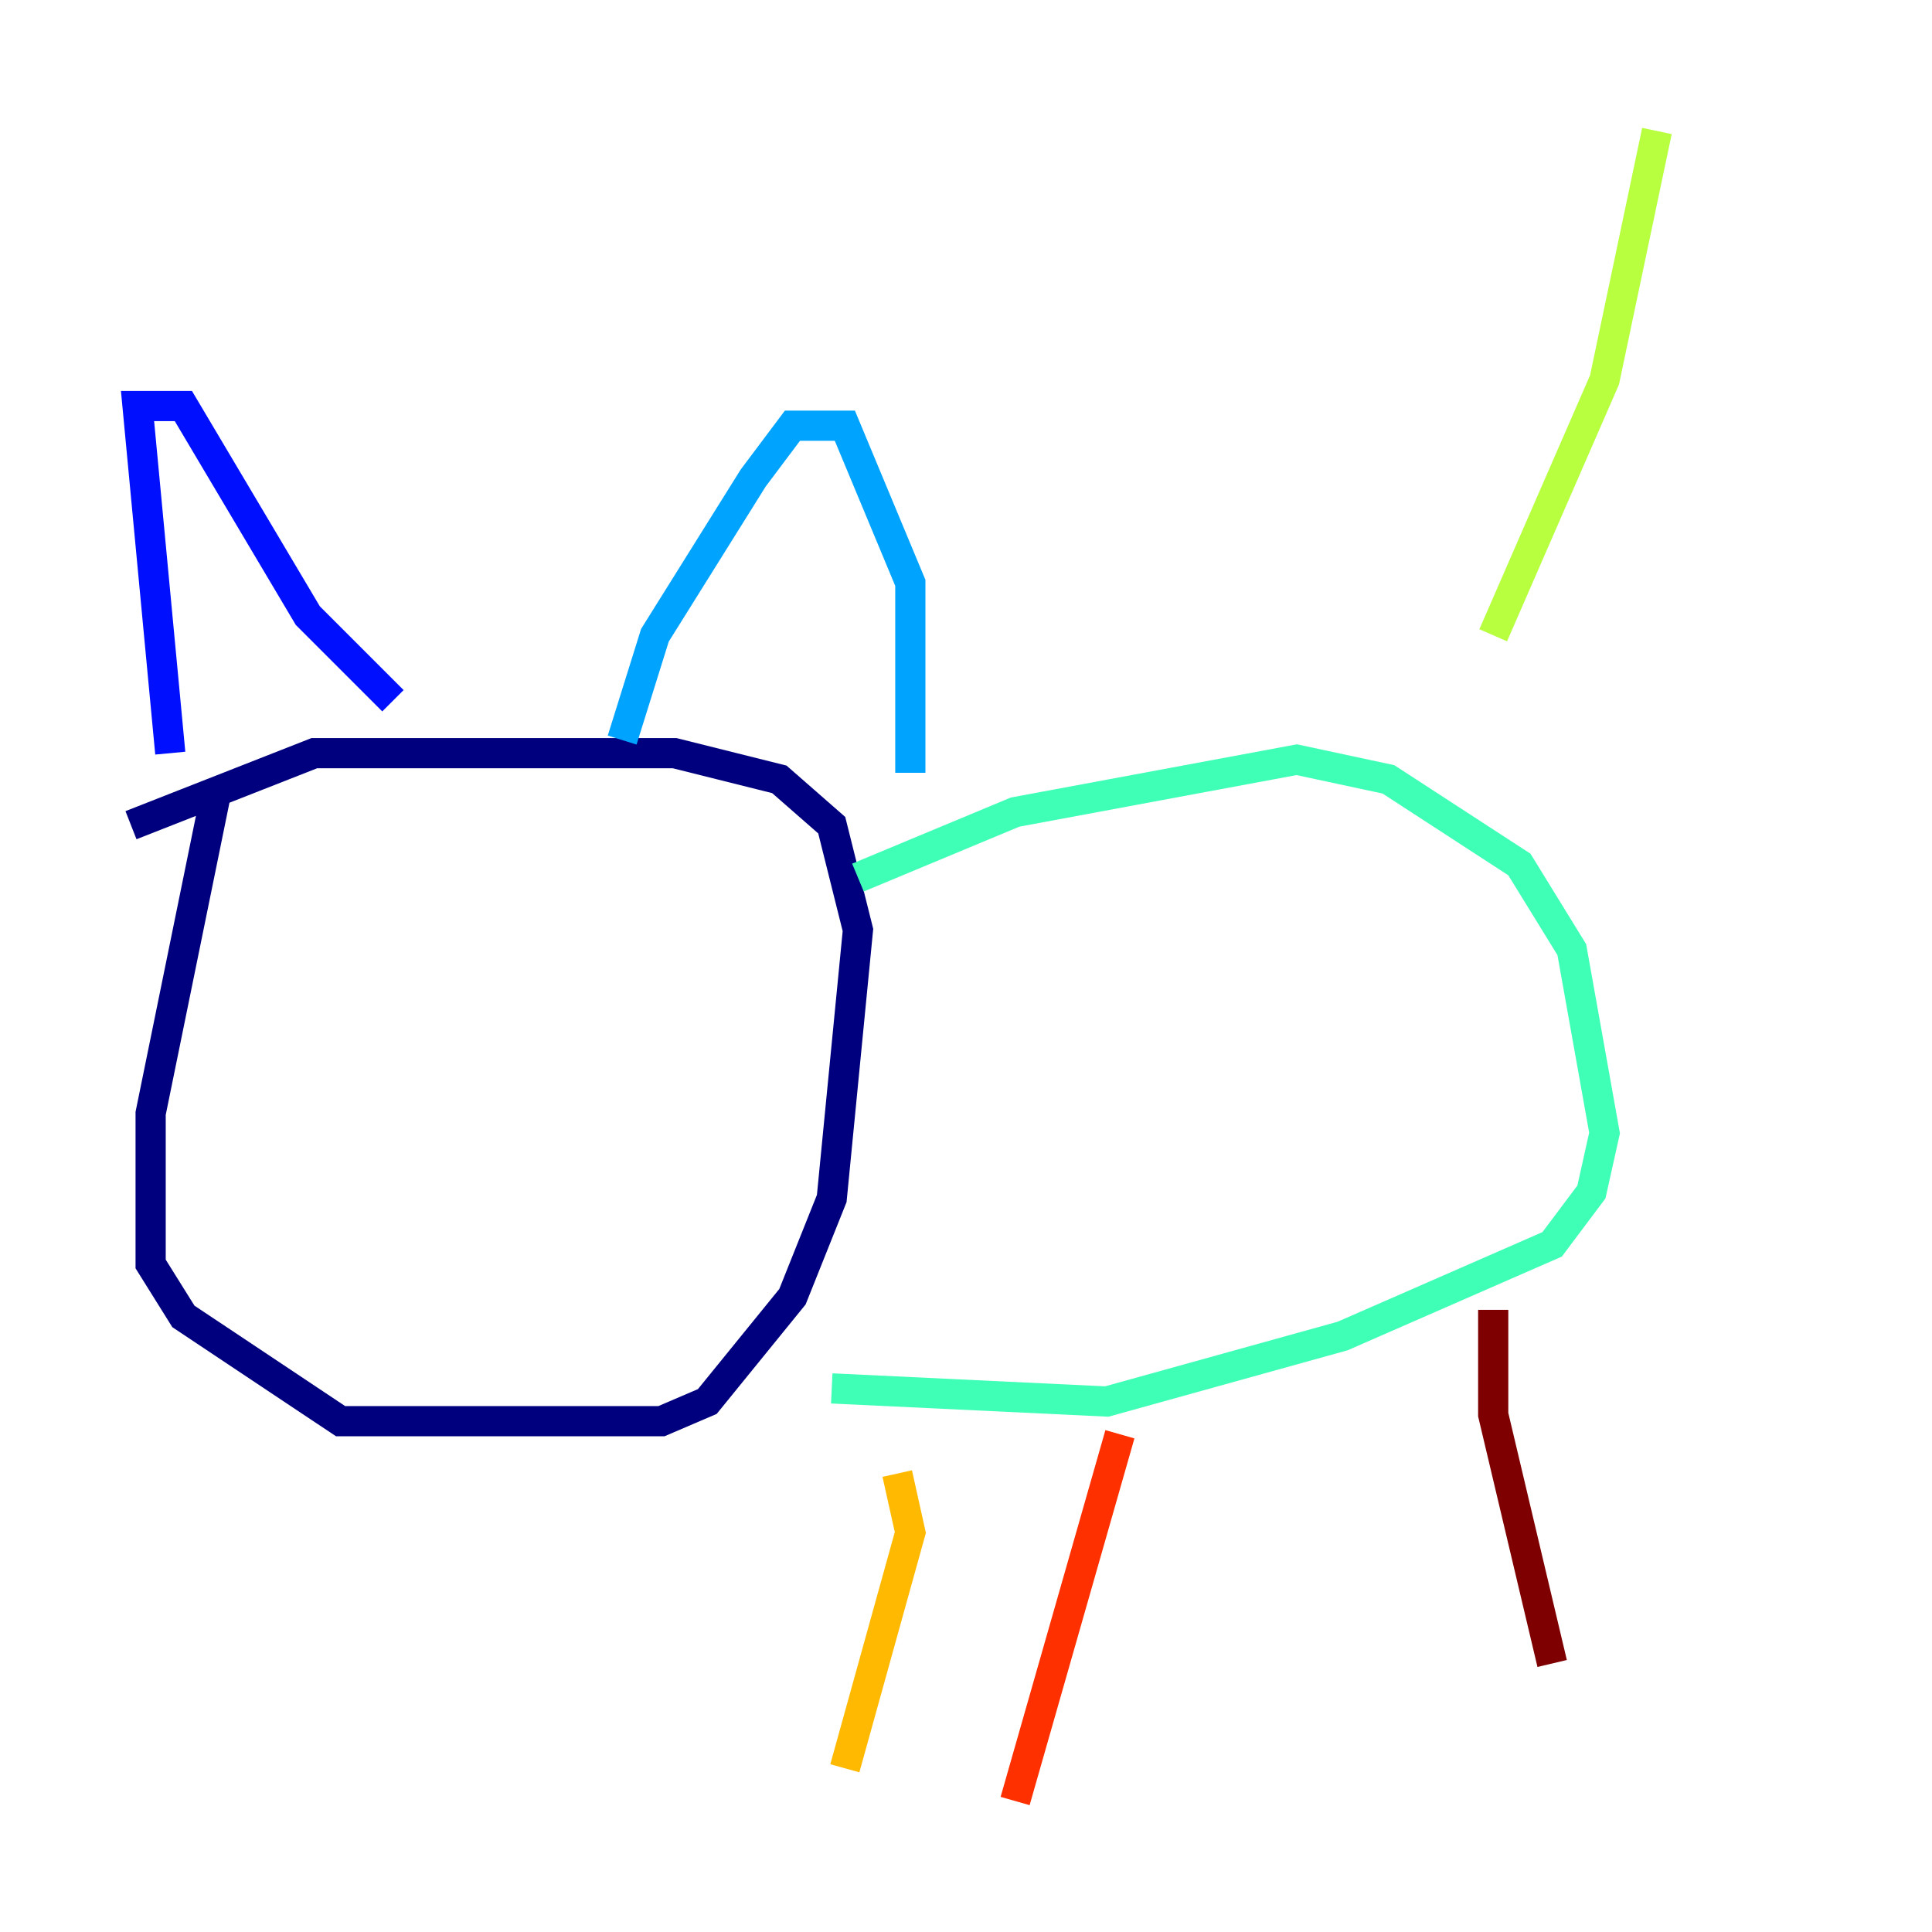 <?xml version="1.0" encoding="utf-8" ?>
<svg baseProfile="tiny" height="128" version="1.2" viewBox="0,0,128,128" width="128" xmlns="http://www.w3.org/2000/svg" xmlns:ev="http://www.w3.org/2001/xml-events" xmlns:xlink="http://www.w3.org/1999/xlink"><defs /><polyline fill="none" points="14.319,52.502 9.98,73.763 9.98,83.742 12.149,87.214 22.563,94.156 43.824,94.156 46.861,92.854 52.502,85.912 55.105,79.403 56.841,61.614 55.105,54.671 51.634,51.634 44.691,49.898 20.827,49.898 8.678,54.671" stroke="#00007f" stroke-width="2" /><polyline fill="none" points="11.281,49.898 9.112,26.902 12.149,26.902 20.393,40.786 26.034,46.427" stroke="#0010ff" stroke-width="2" /><polyline fill="none" points="41.22,49.031 43.39,42.088 49.898,31.675 52.502,28.203 55.973,28.203 60.312,38.617 60.312,51.2" stroke="#00a4ff" stroke-width="2" /><polyline fill="none" points="56.841,58.142 67.254,53.803 85.912,50.332 91.986,51.634 100.664,57.275 104.136,62.915 106.305,75.064 105.437,78.969 102.834,82.441 88.949,88.515 73.329,92.854 55.105,91.986" stroke="#3fffb7" stroke-width="2" /><polyline fill="none" points="98.929,42.088 106.305,25.166 109.776,8.678" stroke="#b7ff3f" stroke-width="2" /><polyline fill="none" points="59.444,97.627 60.312,101.532 55.973,117.153" stroke="#ffb900" stroke-width="2" /><polyline fill="none" points="74.197,95.024 67.254,119.322" stroke="#ff3000" stroke-width="2" /><polyline fill="none" points="98.929,86.78 98.929,93.722 102.834,110.21" stroke="#7f0000" stroke-width="2" /></svg>